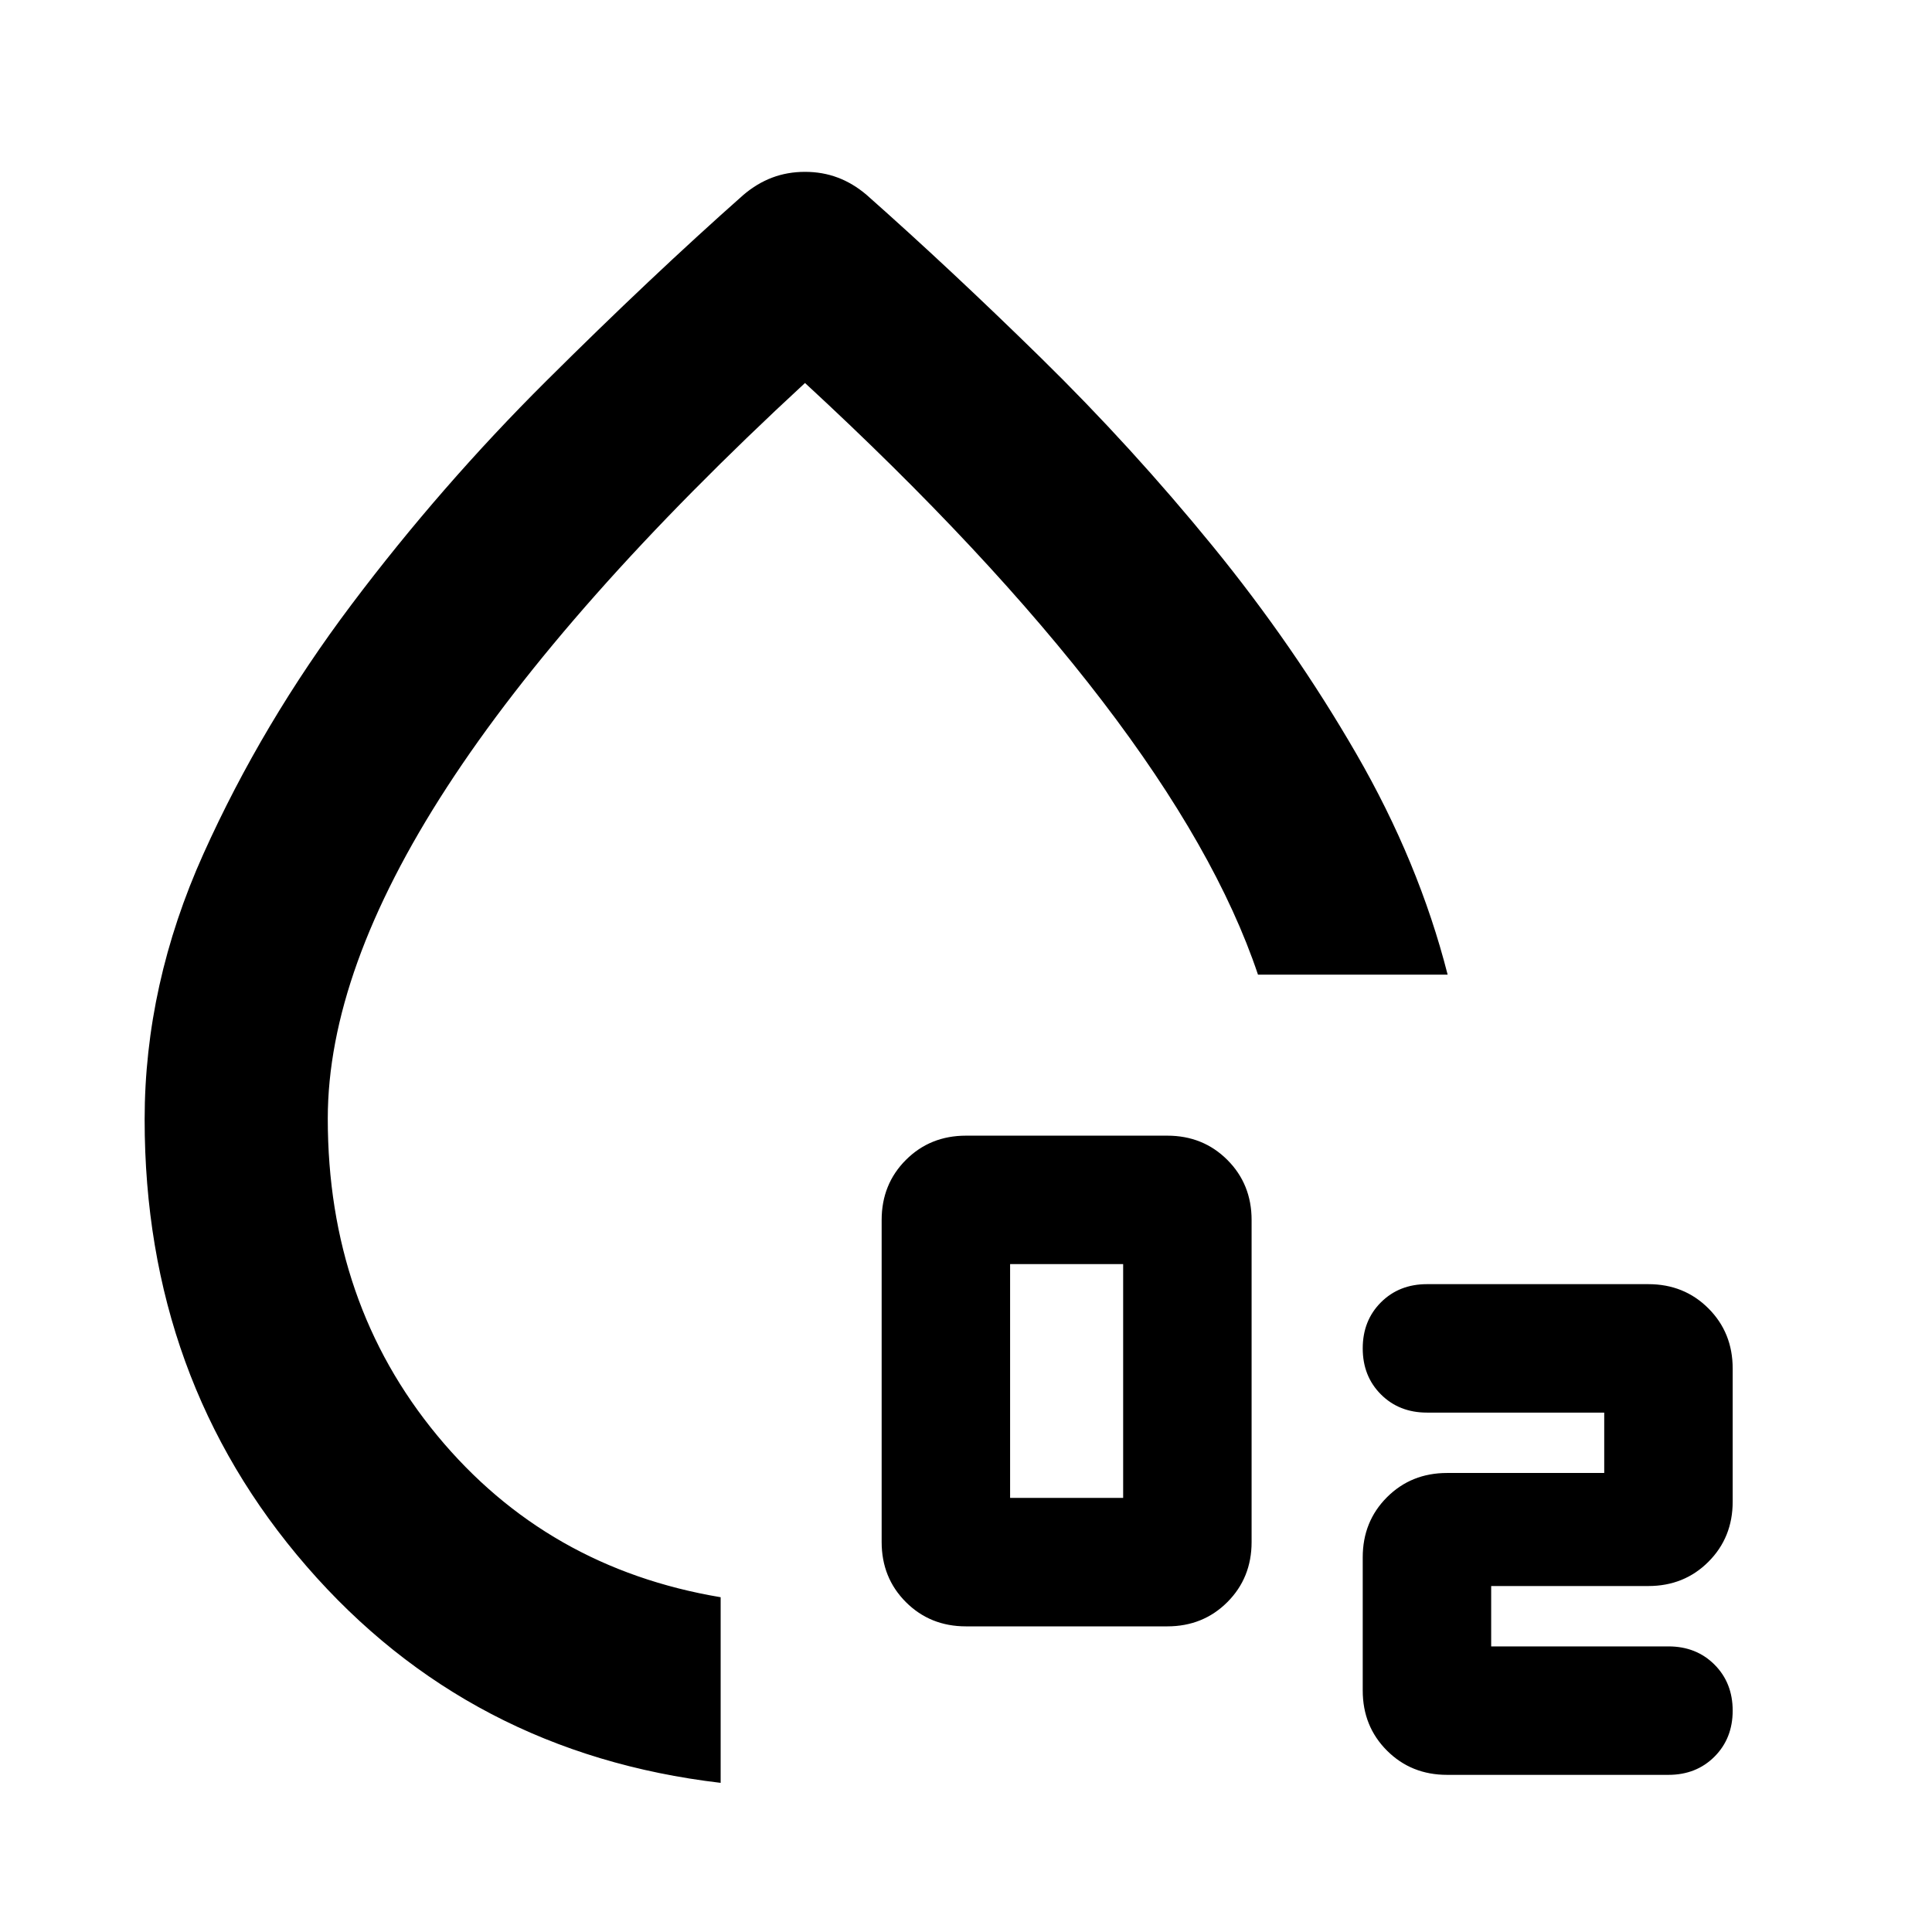 <svg aria-hidden="true" viewBox="0 -960 960 960" fill="currentColor">
  <path d="M480-151.869q-17.813 0-29.863-12.05t-12.05-29.863v-160q0-17.814 12.05-29.864T480-395.696h100q17.813 0 29.863 12.05t12.05 29.864v160q0 17.813-12.05 29.863T580-151.869H480Zm21.913-63.827h56.174v-116.173h-56.174v116.173Zm327.13 137.61h-110q-17.813 0-29.863-12.05-12.05-12.051-12.05-29.864v-66.174q0-17.813 12.05-29.863t29.863-12.05h78.087v-30h-88.087q-13.829 0-22.871-9.042-9.042-9.042-9.042-22.871 0-13.829 9.042-22.871 9.042-9.042 22.871-9.042h110q17.814 0 29.863 12.05 12.051 12.05 12.051 29.863v66.174q0 17.813-12.051 29.863-12.049 12.05-29.863 12.05h-78.086v30h88.086q13.829 0 22.871 9.042 9.043 9.042 9.043 22.871 0 13.829-9.043 22.871-9.042 9.042-22.871 9.042ZM358.087-74.11Q232.935-88.826 152.402-181.64T71.869-403.696q0-67.152 29.24-132.087 29.239-64.934 73.597-123.869 44.359-58.935 96.696-111.011 52.337-52.076 98.011-92.511 6.717-5.717 14.293-8.576 7.577-2.859 16.294-2.859t16.294 2.859q7.576 2.859 14.293 8.576 41.478 36.717 86.674 81.033 45.196 44.315 85.391 93.608 40.196 49.294 71.294 103.087 31.098 53.794 45.38 109.75h-94.239q-20.804-62.043-77.326-135.923Q491.239-685.5 400-769.696 281.239-659.978 222.054-568.815q-59.184 91.163-59.184 164.641 0 91.696 54.424 157.522 54.423 65.826 140.793 80.304v92.24Zm36.391-330.065Z"/>
</svg>
